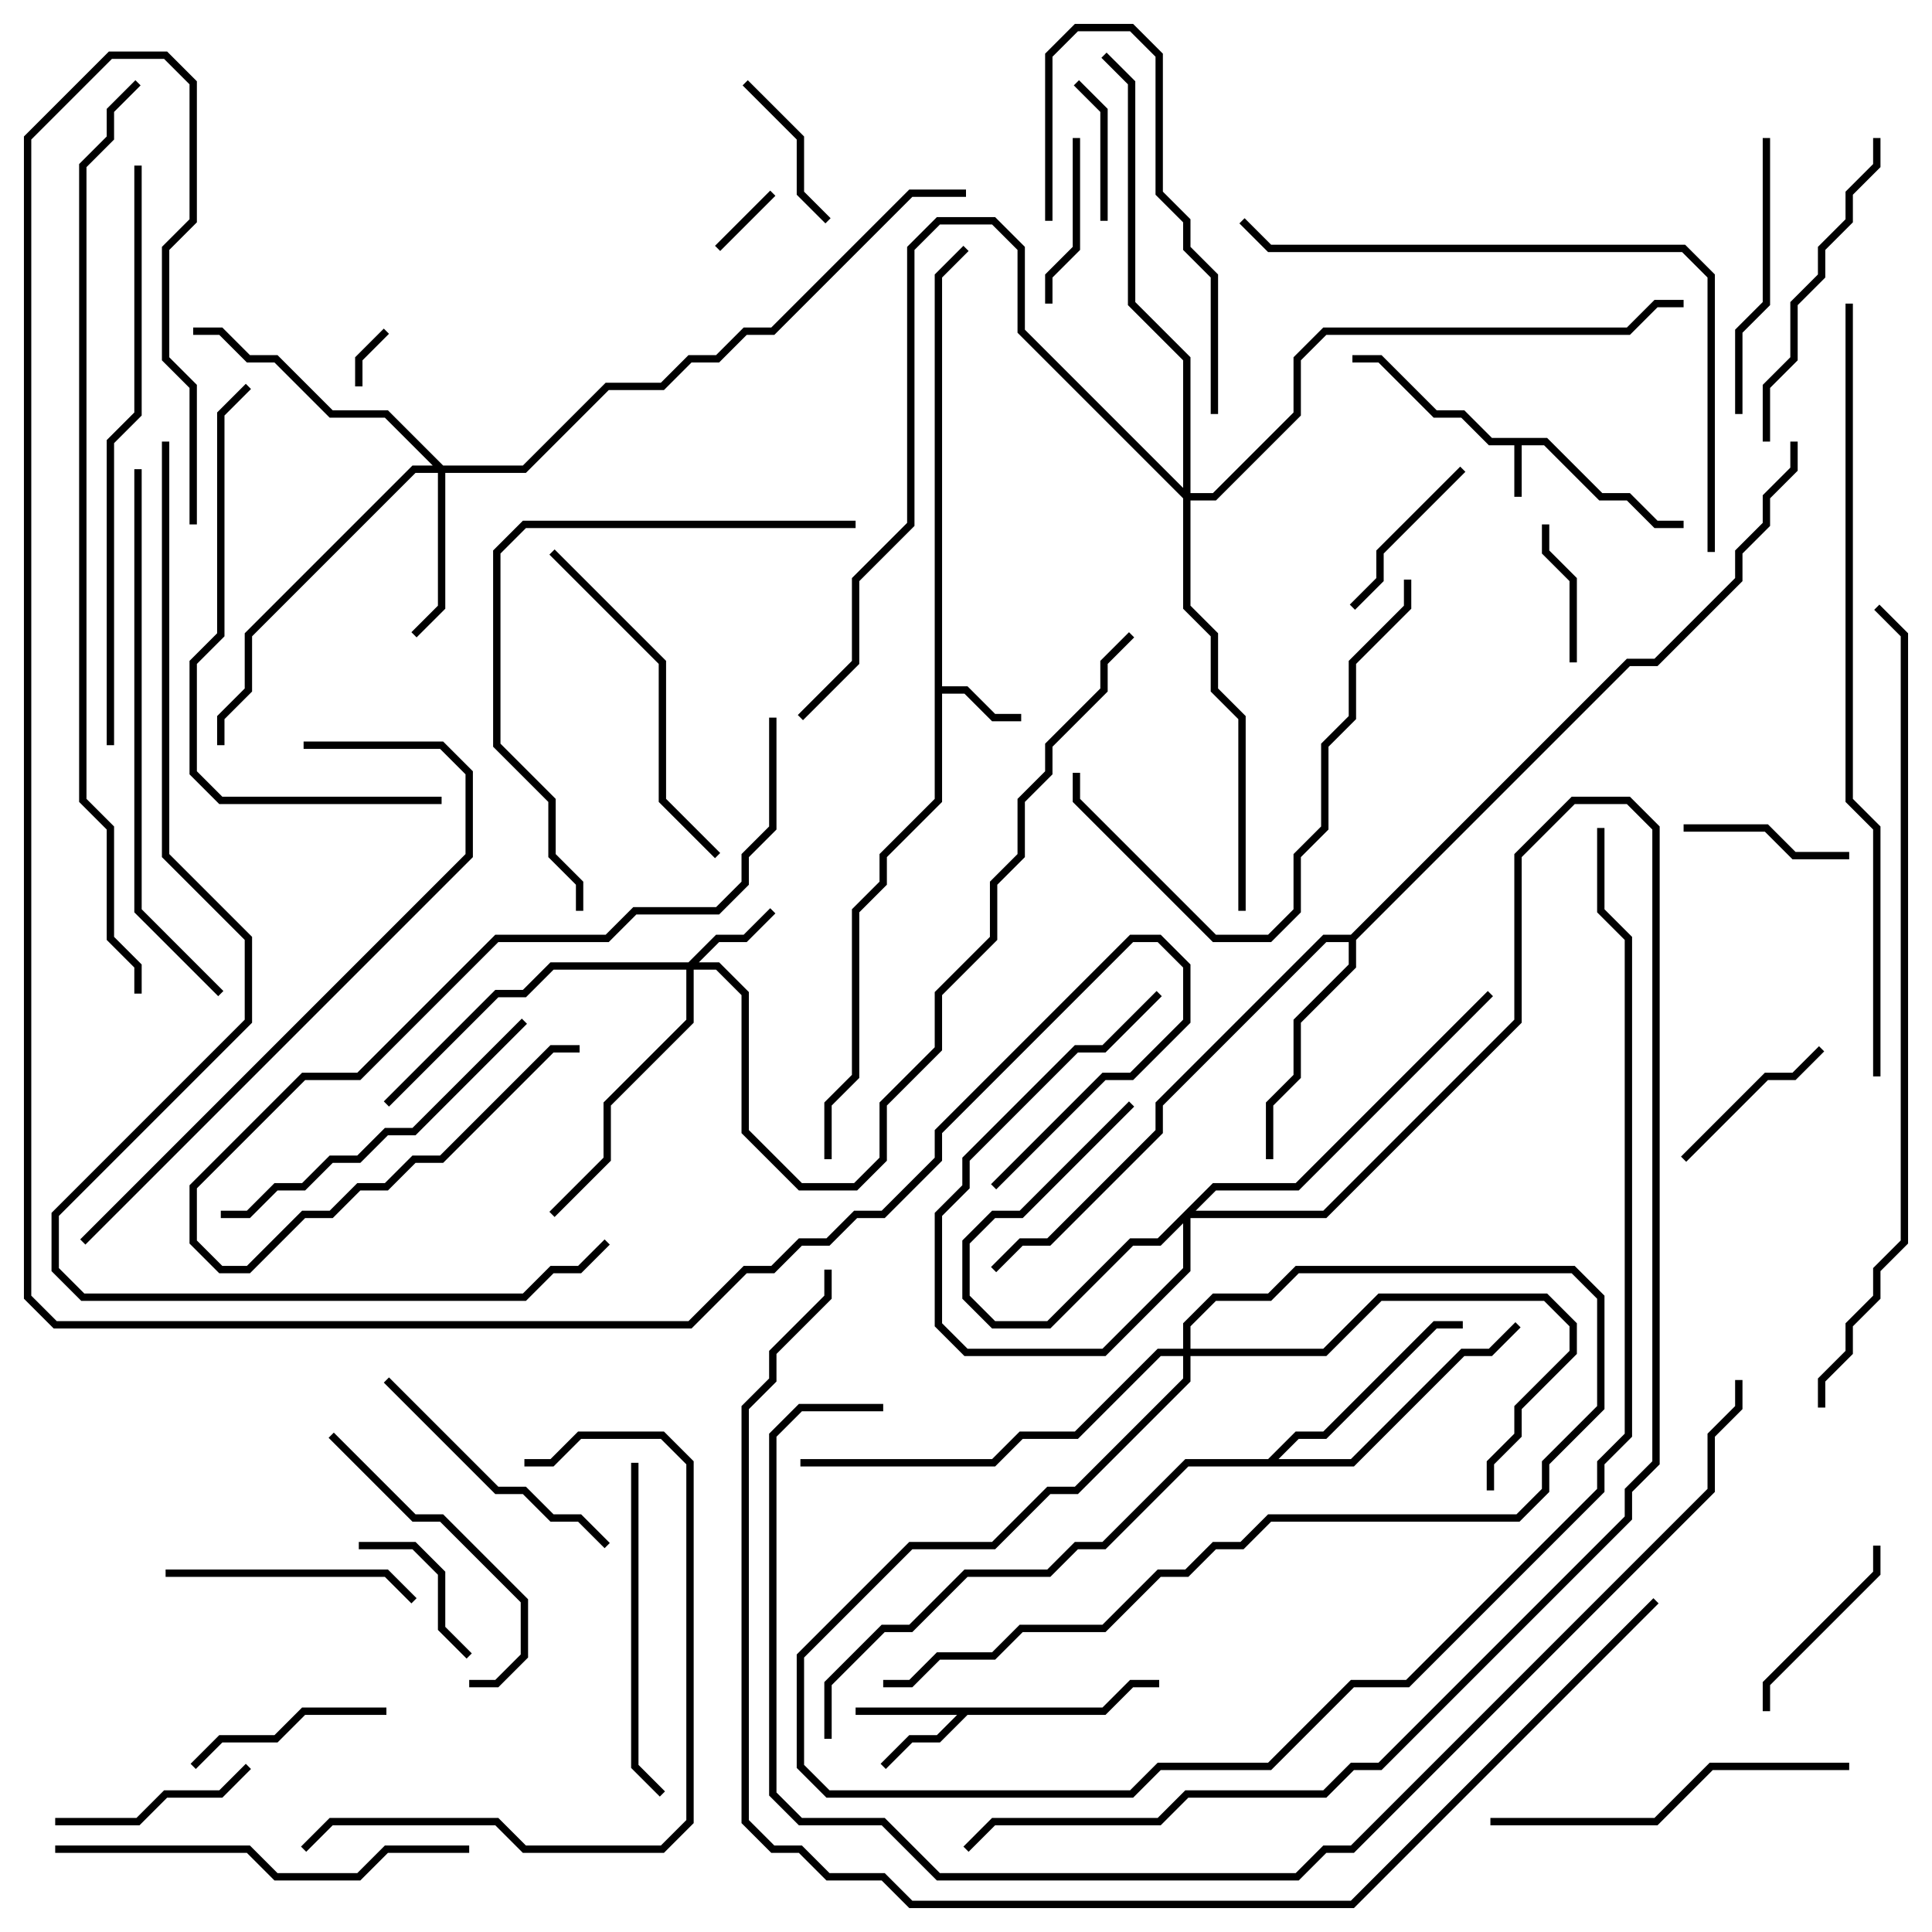<svg version="1.1" width="105" height="105" xmlns="http://www.w3.org/2000/svg"><path d="M84.083,23.8L87.083,26.8L88.583,26.8L90.083,28.3L91.5,28.3L91.5,28.7L89.917,28.7L88.417,27.2L86.917,27.2L83.917,24.2L82.7,24.2L82.7,27L82.3,27L82.3,24.2L80.917,24.2L79.417,22.7L77.917,22.7L74.917,19.7L73.5,19.7L73.5,19.3L75.083,19.3L78.083,22.3L79.583,22.3L81.083,23.8z" stroke="none"/><path d="M50.8,14.917L52.359,13.359L52.641,13.641L51.2,15.083L51.2,37.3L52.583,37.3L54.083,38.8L55.5,38.8L55.5,39.2L53.917,39.2L52.417,37.7L51.2,37.7L51.2,43.583L48.2,46.583L48.2,48.083L46.7,49.583L46.7,58.583L45.2,60.083L45.2,63L44.8,63L44.8,59.917L46.3,58.417L46.3,49.417L47.8,47.917L47.8,46.417L50.8,43.417z" stroke="none"/><path d="M59.917,92.8L61.417,91.3L63,91.3L63,91.7L61.583,91.7L60.083,93.2L52.583,93.2L51.083,94.7L49.583,94.7L48.141,96.141L47.859,95.859L49.417,94.3L50.917,94.3L52.017,93.2L46.5,93.2L46.5,92.8z" stroke="none"/><path d="M73.417,50.8L88.417,35.8L89.917,35.8L94.3,31.417L94.3,29.917L95.8,28.417L95.8,26.917L97.3,25.417L97.3,24L97.7,24L97.7,25.583L96.2,27.083L96.2,28.583L94.7,30.083L94.7,31.583L90.083,36.2L88.583,36.2L73.7,51.083L73.7,52.583L70.7,55.583L70.7,58.583L69.2,60.083L69.2,63L68.8,63L68.8,59.917L70.3,58.417L70.3,55.417L73.3,52.417L73.3,51.2L72.083,51.2L63.2,60.083L63.2,61.583L57.083,67.7L55.583,67.7L54.141,69.141L53.859,68.859L55.417,67.3L56.917,67.3L62.8,61.417L62.8,59.917L71.917,50.8z" stroke="none"/><path d="M68.917,79.3L70.417,77.8L71.917,77.8L77.917,71.8L79.5,71.8L79.5,72.2L78.083,72.2L72.083,78.2L70.583,78.2L69.483,79.3L73.417,79.3L79.417,73.3L80.917,73.3L82.359,71.859L82.641,72.141L81.083,73.7L79.583,73.7L73.583,79.7L64.583,79.7L60.083,84.2L58.583,84.2L57.083,85.7L52.583,85.7L49.583,88.7L48.083,88.7L45.2,91.583L45.2,94.5L44.8,94.5L44.8,91.417L47.917,88.3L49.417,88.3L52.417,85.3L56.917,85.3L58.417,83.8L59.917,83.8L64.417,79.3z" stroke="none"/><path d="M37.417,52.3L38.917,50.8L40.417,50.8L41.859,49.359L42.141,49.641L40.583,51.2L39.083,51.2L37.983,52.3L39.083,52.3L40.7,53.917L40.7,61.417L43.583,64.3L46.417,64.3L47.8,62.917L47.8,59.917L50.8,56.917L50.8,53.917L53.8,50.917L53.8,47.917L55.3,46.417L55.3,43.417L56.8,41.917L56.8,40.417L59.8,37.417L59.8,35.917L61.359,34.359L61.641,34.641L60.2,36.083L60.2,37.583L57.2,40.583L57.2,42.083L55.7,43.583L55.7,46.583L54.2,48.083L54.2,51.083L51.2,54.083L51.2,57.083L48.2,60.083L48.2,63.083L46.583,64.7L43.417,64.7L40.3,61.583L40.3,54.083L38.917,52.7L37.7,52.7L37.7,55.583L33.2,60.083L33.2,63.083L30.141,66.141L29.859,65.859L32.8,62.917L32.8,59.917L37.3,55.417L37.3,52.7L30.083,52.7L28.583,54.2L27.083,54.2L21.141,60.141L20.859,59.859L26.917,53.8L28.417,53.8L29.917,52.3z" stroke="none"/><path d="M65.917,64.3L70.417,64.3L80.859,53.859L81.141,54.141L70.583,64.7L66.083,64.7L64.983,65.8L71.917,65.8L82.3,55.417L82.3,46.417L85.417,43.3L88.583,43.3L90.2,44.917L90.2,79.583L88.7,81.083L88.7,82.583L75.083,96.2L73.583,96.2L72.083,97.7L64.583,97.7L63.083,99.2L54.083,99.2L52.641,100.641L52.359,100.359L53.917,98.8L62.917,98.8L64.417,97.3L71.917,97.3L73.417,95.8L74.917,95.8L88.3,82.417L88.3,80.917L89.8,79.417L89.8,45.083L88.417,43.7L85.583,43.7L82.7,46.583L82.7,55.583L72.083,66.2L64.7,66.2L64.7,69.083L60.083,73.7L52.417,73.7L50.8,72.083L50.8,65.917L52.3,64.417L52.3,62.917L58.417,56.8L59.917,56.8L62.859,53.859L63.141,54.141L60.083,57.2L58.583,57.2L52.7,63.083L52.7,64.583L51.2,66.083L51.2,71.917L52.583,73.3L59.917,73.3L64.3,68.917L64.3,66.483L63.083,67.7L61.583,67.7L57.083,72.2L53.917,72.2L52.3,70.583L52.3,67.417L53.917,65.8L55.417,65.8L61.359,59.859L61.641,60.141L55.583,66.2L54.083,66.2L52.7,67.583L52.7,70.417L54.083,71.8L56.917,71.8L61.417,67.3L62.917,67.3z" stroke="none"/><path d="M24.083,25.3L28.417,25.3L32.917,20.8L35.917,20.8L37.417,19.3L38.917,19.3L40.417,17.8L41.917,17.8L49.417,10.3L52.5,10.3L52.5,10.7L49.583,10.7L42.083,18.2L40.583,18.2L39.083,19.7L37.583,19.7L36.083,21.2L33.083,21.2L28.583,25.7L24.2,25.7L24.2,33.083L22.641,34.641L22.359,34.359L23.8,32.917L23.8,25.7L22.583,25.7L13.7,34.583L13.7,37.583L12.2,39.083L12.2,40.5L11.8,40.5L11.8,38.917L13.3,37.417L13.3,34.417L22.417,25.3L23.517,25.3L20.917,22.7L17.917,22.7L14.917,19.7L13.417,19.7L11.917,18.2L10.5,18.2L10.5,17.8L12.083,17.8L13.583,19.3L15.083,19.3L18.083,22.3L21.083,22.3z" stroke="none"/><path d="M64.3,73.3L64.3,71.917L65.917,70.3L68.917,70.3L70.417,68.8L85.583,68.8L87.2,70.417L87.2,76.583L84.2,79.583L84.2,81.083L82.583,82.7L69.083,82.7L67.583,84.2L66.083,84.2L64.583,85.7L63.083,85.7L60.083,88.7L55.583,88.7L54.083,90.2L51.083,90.2L49.583,91.7L48,91.7L48,91.3L49.417,91.3L50.917,89.8L53.917,89.8L55.417,88.3L59.917,88.3L62.917,85.3L64.417,85.3L65.917,83.8L67.417,83.8L68.917,82.3L82.417,82.3L83.8,80.917L83.8,79.417L86.8,76.417L86.8,70.583L85.417,69.2L70.583,69.2L69.083,70.7L66.083,70.7L64.7,72.083L64.7,73.3L71.917,73.3L74.917,70.3L84.083,70.3L85.7,71.917L85.7,73.583L82.7,76.583L82.7,78.083L81.2,79.583L81.2,81L80.8,81L80.8,79.417L82.3,77.917L82.3,76.417L85.3,73.417L85.3,72.083L83.917,70.7L75.083,70.7L72.083,73.7L64.7,73.7L64.7,75.083L58.583,81.2L57.083,81.2L54.083,84.2L49.583,84.2L43.7,90.083L43.7,95.917L45.083,97.3L61.417,97.3L62.917,95.8L68.917,95.8L73.417,91.3L76.417,91.3L86.8,80.917L86.8,79.417L88.3,77.917L88.3,51.083L86.8,49.583L86.8,45L87.2,45L87.2,49.417L88.7,50.917L88.7,78.083L87.2,79.583L87.2,81.083L76.583,91.7L73.583,91.7L69.083,96.2L63.083,96.2L61.583,97.7L44.917,97.7L43.3,96.083L43.3,89.917L49.417,83.8L53.917,83.8L56.917,80.8L58.417,80.8L64.3,74.917L64.3,73.7L63.083,73.7L58.583,78.2L55.583,78.2L54.083,79.7L43.5,79.7L43.5,79.3L53.917,79.3L55.417,77.8L58.417,77.8L62.917,73.3z" stroke="none"/><path d="M64.3,26.517L64.3,19.583L61.3,16.583L61.3,4.583L59.859,3.141L60.141,2.859L61.7,4.417L61.7,16.417L64.7,19.417L64.7,26.8L65.917,26.8L70.3,22.417L70.3,19.417L71.917,17.8L88.417,17.8L89.917,16.3L91.5,16.3L91.5,16.7L90.083,16.7L88.583,18.2L72.083,18.2L70.7,19.583L70.7,22.583L66.083,27.2L64.7,27.2L64.7,32.917L66.2,34.417L66.2,37.417L67.7,38.917L67.7,49.5L67.3,49.5L67.3,39.083L65.8,37.583L65.8,34.583L64.3,33.083L64.3,27.083L55.3,18.083L55.3,13.583L53.917,12.2L51.083,12.2L49.7,13.583L49.7,28.583L46.7,31.583L46.7,36.083L43.641,39.141L43.359,38.859L46.3,35.917L46.3,31.417L49.3,28.417L49.3,13.417L50.917,11.8L54.083,11.8L55.7,13.417L55.7,17.917z" stroke="none"/><path d="M19.7,21L19.3,21L19.3,19.417L20.859,17.859L21.141,18.141L19.7,19.583z" stroke="none"/><path d="M39.141,13.641L38.859,13.359L41.859,10.359L42.141,10.641z" stroke="none"/><path d="M58.359,4.641L58.641,4.359L60.2,5.917L60.2,12L59.8,12L59.8,6.083z" stroke="none"/><path d="M85.7,36L85.3,36L85.3,31.583L83.8,30.083L83.8,28.5L84.2,28.5L84.2,29.917L85.7,31.417z" stroke="none"/><path d="M19.5,84.2L19.5,83.8L22.583,83.8L24.2,85.417L24.2,88.417L25.641,89.859L25.359,90.141L23.8,88.583L23.8,85.583L22.417,84.2z" stroke="none"/><path d="M40.359,4.641L40.641,4.359L43.7,7.417L43.7,10.417L45.141,11.859L44.859,12.141L43.3,10.583L43.3,7.583z" stroke="none"/><path d="M57.2,16.5L56.8,16.5L56.8,14.917L58.3,13.417L58.3,7.5L58.7,7.5L58.7,13.583L57.2,15.083z" stroke="none"/><path d="M100.5,46.3L100.5,46.7L97.417,46.7L95.917,45.2L91.5,45.2L91.5,44.8L96.083,44.8L97.583,46.3z" stroke="none"/><path d="M73.641,33.141L73.359,32.859L74.8,31.417L74.8,29.917L79.359,25.359L79.641,25.641L75.2,30.083L75.2,31.583z" stroke="none"/><path d="M98.859,56.859L99.141,57.141L97.583,58.7L96.083,58.7L91.641,63.141L91.359,62.859L95.917,58.3L97.417,58.3z" stroke="none"/><path d="M96.2,93L95.8,93L95.8,91.417L101.8,85.417L101.8,84L102.2,84L102.2,85.583L96.2,91.583z" stroke="none"/><path d="M10.641,96.141L10.359,95.859L11.917,94.3L14.917,94.3L16.417,92.8L21,92.8L21,93.2L16.583,93.2L15.083,94.7L12.083,94.7z" stroke="none"/><path d="M3,99.2L3,98.8L7.417,98.8L8.917,97.3L11.917,97.3L13.359,95.859L13.641,96.141L12.083,97.7L9.083,97.7L7.583,99.2z" stroke="none"/><path d="M9,85.7L9,85.3L21.083,85.3L22.641,86.859L22.359,87.141L20.917,85.7z" stroke="none"/><path d="M66.2,22.5L65.8,22.5L65.8,15.083L64.3,13.583L64.3,12.083L62.8,10.583L62.8,3.083L61.417,1.7L58.583,1.7L57.2,3.083L57.2,12L56.8,12L56.8,2.917L58.417,1.3L61.583,1.3L63.2,2.917L63.2,10.417L64.7,11.917L64.7,13.417L66.2,14.917z" stroke="none"/><path d="M33.141,83.859L32.859,84.141L31.417,82.7L29.917,82.7L28.417,81.2L26.917,81.2L20.859,75.141L21.141,74.859L27.083,80.8L28.583,80.8L30.083,82.3L31.583,82.3z" stroke="none"/><path d="M95.8,7.5L96.2,7.5L96.2,16.583L94.7,18.083L94.7,22.5L94.3,22.5L94.3,17.917L95.8,16.417z" stroke="none"/><path d="M17.859,78.141L18.141,77.859L22.583,82.3L24.083,82.3L28.7,86.917L28.7,90.083L27.083,91.7L25.5,91.7L25.5,91.3L26.917,91.3L28.3,89.917L28.3,87.083L23.917,82.7L22.417,82.7z" stroke="none"/><path d="M96.2,24L95.8,24L95.8,20.917L97.3,19.417L97.3,16.417L98.8,14.917L98.8,13.417L100.3,11.917L100.3,10.417L101.8,8.917L101.8,7.5L102.2,7.5L102.2,9.083L100.7,10.583L100.7,12.083L99.2,13.583L99.2,15.083L97.7,16.583L97.7,19.583L96.2,21.083z" stroke="none"/><path d="M34.3,79.5L34.7,79.5L34.7,95.917L36.141,97.359L35.859,97.641L34.3,96.083z" stroke="none"/><path d="M29.859,30.141L30.141,29.859L36.2,35.917L36.2,43.417L39.141,46.359L38.859,46.641L35.8,43.583L35.8,36.083z" stroke="none"/><path d="M12,66.2L12,65.8L13.417,65.8L14.917,64.3L16.417,64.3L17.917,62.8L19.417,62.8L20.917,61.3L22.417,61.3L28.359,55.359L28.641,55.641L22.583,61.7L21.083,61.7L19.583,63.2L18.083,63.2L16.583,64.7L15.083,64.7L13.583,66.2z" stroke="none"/><path d="M81,99.2L81,98.8L89.917,98.8L92.917,95.8L100.5,95.8L100.5,96.2L93.083,96.2L90.083,99.2z" stroke="none"/><path d="M41.8,39L42.2,39L42.2,45.083L40.7,46.583L40.7,48.083L39.083,49.7L34.583,49.7L33.083,51.2L27.083,51.2L19.583,58.7L16.583,58.7L10.7,64.583L10.7,67.417L12.083,68.8L13.417,68.8L16.417,65.8L17.917,65.8L19.417,64.3L20.917,64.3L22.417,62.8L23.917,62.8L29.917,56.8L31.5,56.8L31.5,57.2L30.083,57.2L24.083,63.2L22.583,63.2L21.083,64.7L19.583,64.7L18.083,66.2L16.583,66.2L13.583,69.2L11.917,69.2L10.3,67.583L10.3,64.417L16.417,58.3L19.417,58.3L26.917,50.8L32.917,50.8L34.417,49.3L38.917,49.3L40.3,47.917L40.3,46.417L41.8,44.917z" stroke="none"/><path d="M76.3,31.5L76.7,31.5L76.7,33.083L73.7,36.083L73.7,39.083L72.2,40.583L72.2,45.083L70.7,46.583L70.7,49.583L69.083,51.2L65.917,51.2L58.3,43.583L58.3,42L58.7,42L58.7,43.417L66.083,50.8L68.917,50.8L70.3,49.417L70.3,46.417L71.8,44.917L71.8,40.417L73.3,38.917L73.3,35.917L76.3,32.917z" stroke="none"/><path d="M25.5,100.3L25.5,100.7L21.083,100.7L19.583,102.2L14.917,102.2L13.417,100.7L3,100.7L3,100.3L13.583,100.3L15.083,101.8L19.417,101.8L20.917,100.3z" stroke="none"/><path d="M28.5,79.7L28.5,79.3L29.917,79.3L31.417,77.8L36.083,77.8L37.7,79.417L37.7,99.083L36.083,100.7L28.417,100.7L26.917,99.2L18.083,99.2L16.641,100.641L16.359,100.359L17.917,98.8L27.083,98.8L28.583,100.3L35.917,100.3L37.3,98.917L37.3,79.583L35.917,78.2L31.583,78.2L30.083,79.7z" stroke="none"/><path d="M24,43.3L24,43.7L11.917,43.7L10.3,42.083L10.3,35.917L11.8,34.417L11.8,22.417L13.359,20.859L13.641,21.141L12.2,22.583L12.2,34.583L10.7,36.083L10.7,41.917L12.083,43.3z" stroke="none"/><path d="M46.5,28.3L46.5,28.7L28.583,28.7L27.2,30.083L27.2,40.417L30.2,43.417L30.2,46.417L31.7,47.917L31.7,49.5L31.3,49.5L31.3,48.083L29.8,46.583L29.8,43.583L26.8,40.583L26.8,29.917L28.417,28.3z" stroke="none"/><path d="M7.3,25.5L7.7,25.5L7.7,49.417L12.141,53.859L11.859,54.141L7.3,49.583z" stroke="none"/><path d="M4.641,67.641L4.359,67.359L25.3,46.417L25.3,42.083L23.917,40.7L16.5,40.7L16.5,40.3L24.083,40.3L25.7,41.917L25.7,46.583z" stroke="none"/><path d="M93.2,30L92.8,30L92.8,15.083L91.417,13.7L68.917,13.7L67.359,12.141L67.641,11.859L69.083,13.3L91.583,13.3L93.2,14.917z" stroke="none"/><path d="M7.3,9L7.7,9L7.7,22.583L6.2,24.083L6.2,40.5L5.8,40.5L5.8,23.917L7.3,22.417z" stroke="none"/><path d="M100.3,16.5L100.7,16.5L100.7,43.417L102.2,44.917L102.2,58.5L101.8,58.5L101.8,45.083L100.3,43.583z" stroke="none"/><path d="M99.2,76.5L98.8,76.5L98.8,74.917L100.3,73.417L100.3,71.917L101.8,70.417L101.8,68.917L103.3,67.417L103.3,34.583L101.859,33.141L102.141,32.859L103.7,34.417L103.7,67.583L102.2,69.083L102.2,70.583L100.7,72.083L100.7,73.583L99.2,75.083z" stroke="none"/><path d="M48,76.3L48,76.7L43.583,76.7L42.2,78.083L42.2,97.417L43.583,98.8L48.083,98.8L51.083,101.8L70.417,101.8L71.917,100.3L73.417,100.3L92.8,80.917L92.8,77.917L94.3,76.417L94.3,75L94.7,75L94.7,76.583L93.2,78.083L93.2,81.083L73.583,100.7L72.083,100.7L70.583,102.2L50.917,102.2L47.917,99.2L43.417,99.2L41.8,97.583L41.8,77.917L43.417,76.3z" stroke="none"/><path d="M89.859,86.859L90.141,87.141L73.583,103.7L49.417,103.7L47.917,102.2L44.917,102.2L43.417,100.7L41.917,100.7L40.3,99.083L40.3,76.417L41.8,74.917L41.8,73.417L44.8,70.417L44.8,69L45.2,69L45.2,70.583L42.2,73.583L42.2,75.083L40.7,76.583L40.7,98.917L42.083,100.3L43.583,100.3L45.083,101.8L48.083,101.8L49.583,103.3L73.417,103.3z" stroke="none"/><path d="M7.7,54L7.3,54L7.3,52.583L5.8,51.083L5.8,45.083L4.3,43.583L4.3,8.917L5.8,7.417L5.8,5.917L7.359,4.359L7.641,4.641L6.2,6.083L6.2,7.583L4.7,9.083L4.7,43.417L6.2,44.917L6.2,50.917L7.7,52.417z" stroke="none"/><path d="M8.8,24L9.2,24L9.2,46.417L13.7,50.917L13.7,55.583L3.2,66.083L3.2,68.917L4.583,70.3L28.417,70.3L29.917,68.8L31.417,68.8L32.859,67.359L33.141,67.641L31.583,69.2L30.083,69.2L28.583,70.7L4.417,70.7L2.8,69.083L2.8,65.917L13.3,55.417L13.3,51.083L8.8,46.583z" stroke="none"/><path d="M54.141,64.641L53.859,64.359L59.917,58.3L61.417,58.3L64.3,55.417L64.3,52.583L62.917,51.2L61.583,51.2L51.2,61.583L51.2,63.083L48.083,66.2L46.583,66.2L45.083,67.7L43.583,67.7L42.083,69.2L40.583,69.2L37.583,72.2L2.917,72.2L1.3,70.583L1.3,7.417L5.917,2.8L9.083,2.8L10.7,4.417L10.7,12.083L9.2,13.583L9.2,19.417L10.7,20.917L10.7,28.5L10.3,28.5L10.3,21.083L8.8,19.583L8.8,13.417L10.3,11.917L10.3,4.583L8.917,3.2L6.083,3.2L1.7,7.583L1.7,70.417L3.083,71.8L37.417,71.8L40.417,68.8L41.917,68.8L43.417,67.3L44.917,67.3L46.417,65.8L47.917,65.8L50.8,62.917L50.8,61.417L61.417,50.8L63.083,50.8L64.7,52.417L64.7,55.583L61.583,58.7L60.083,58.7z" stroke="none"/></svg>